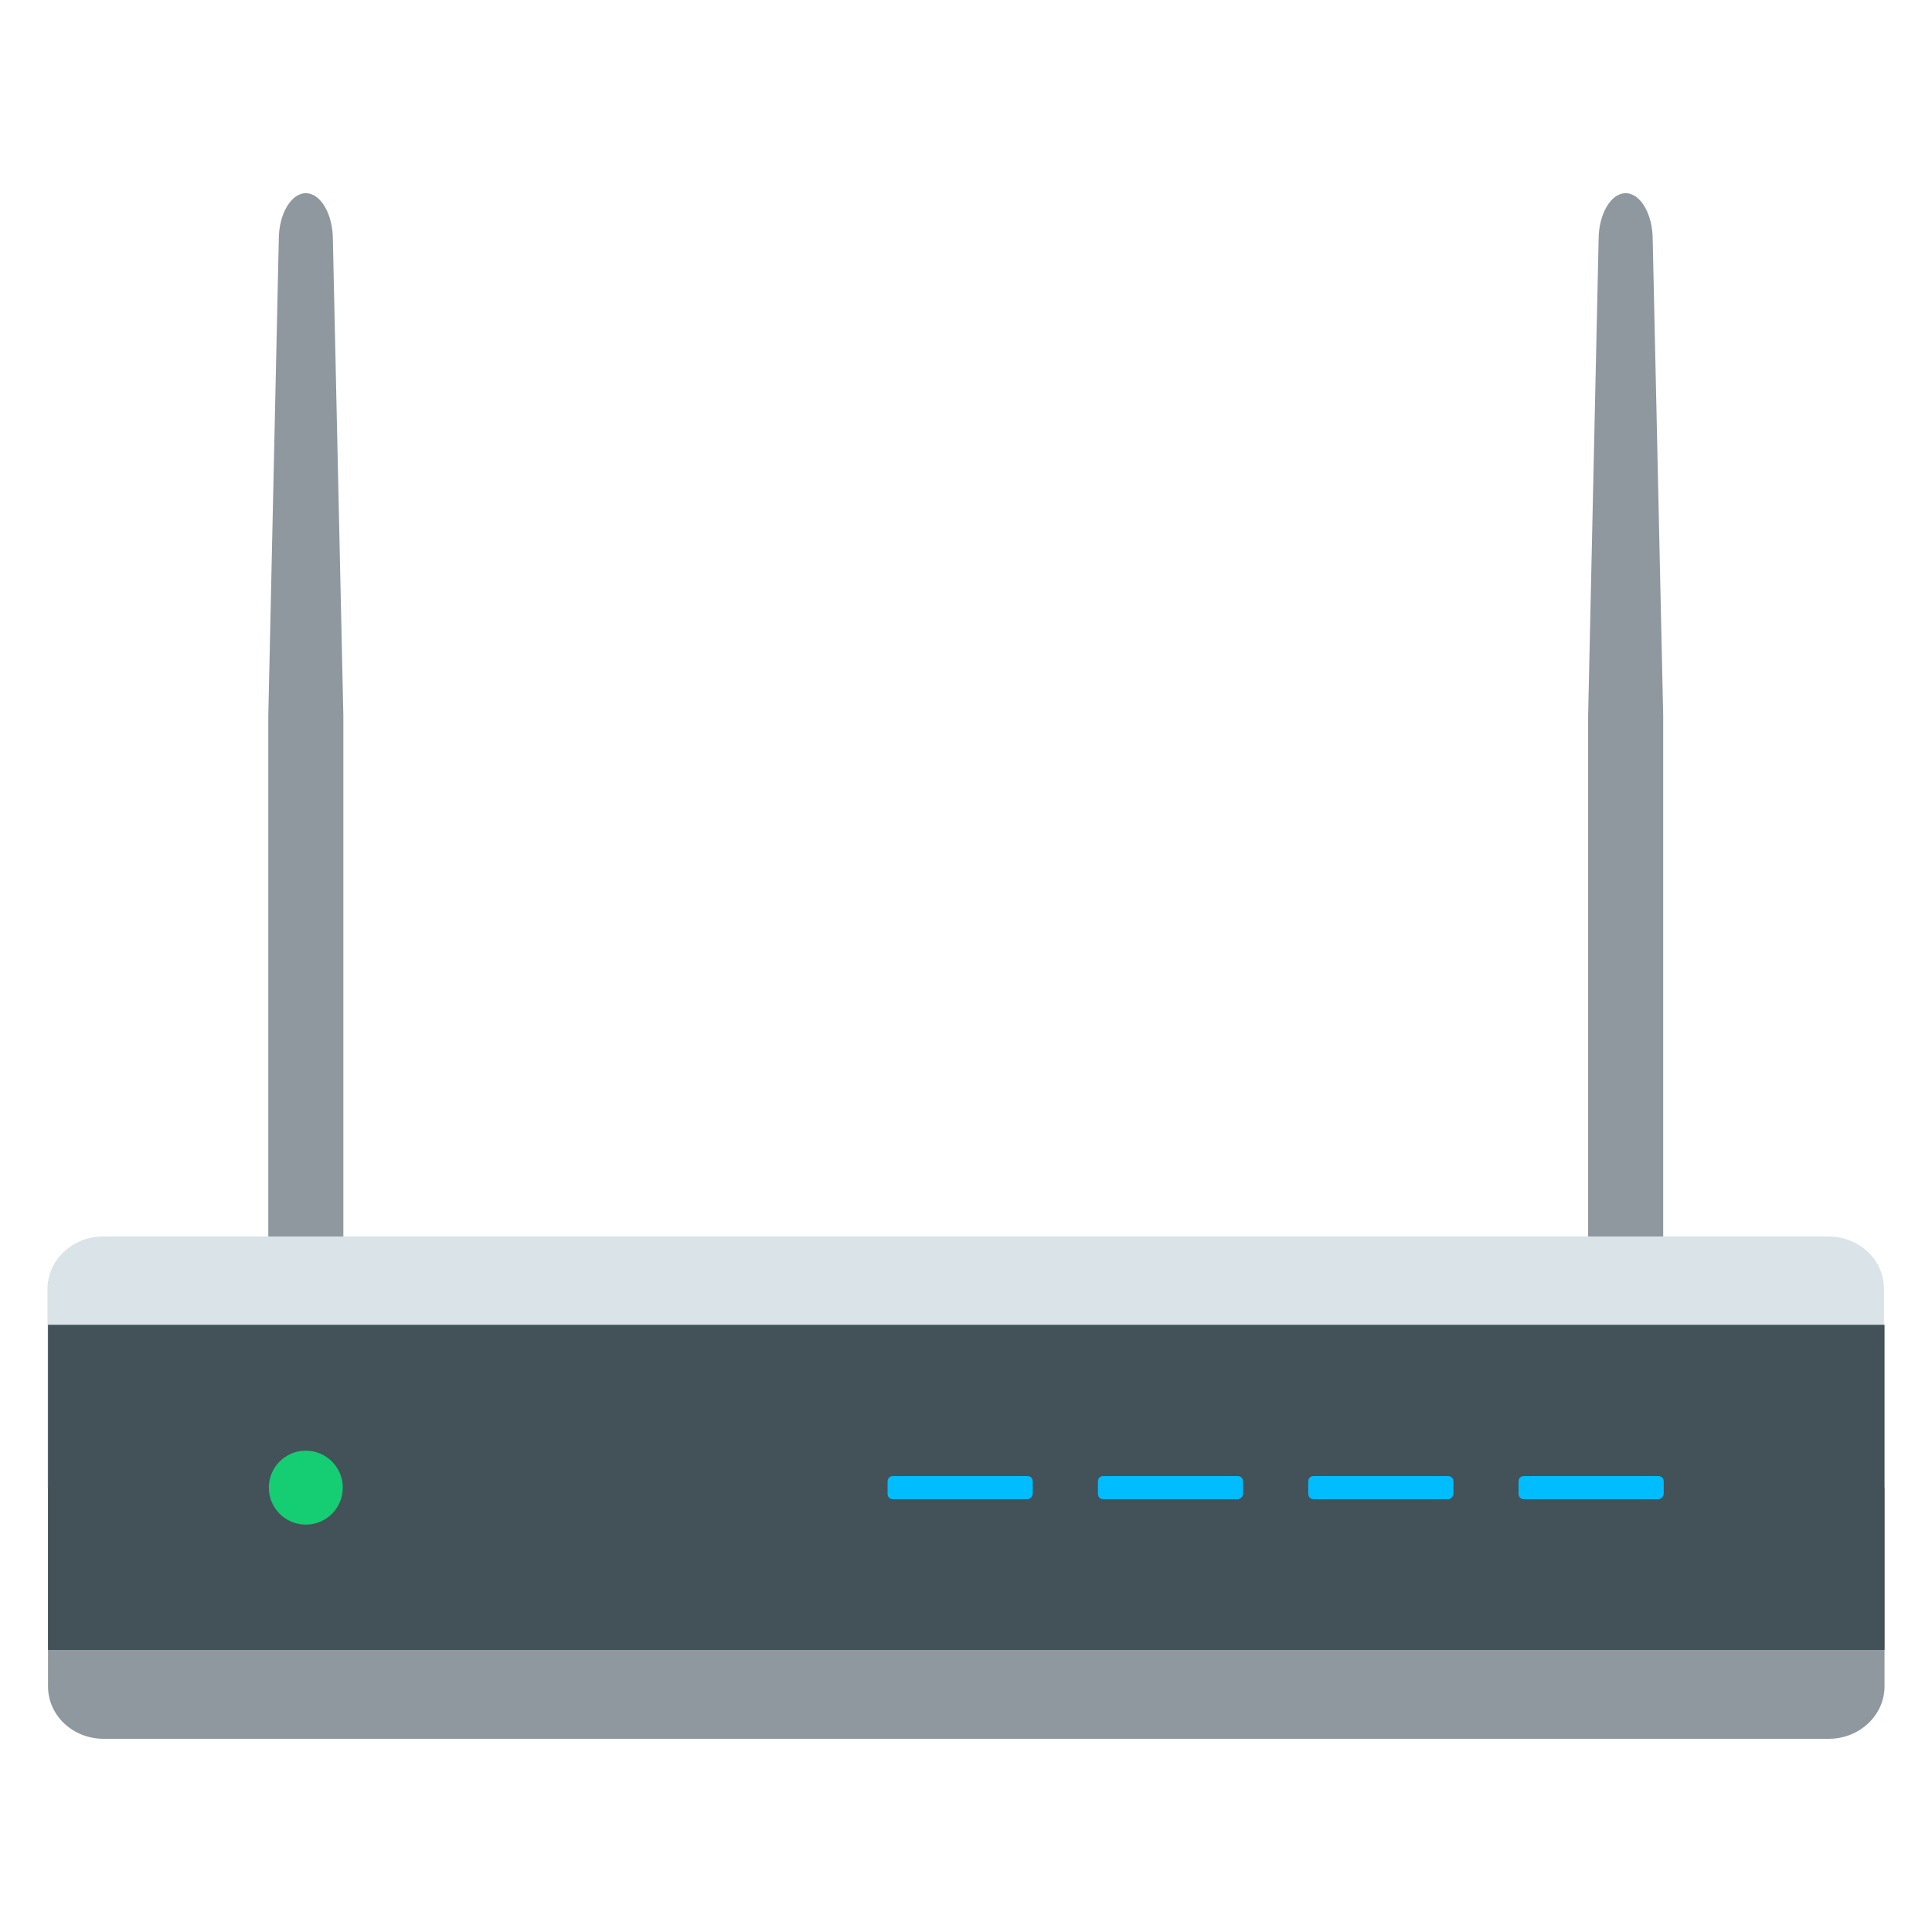 <svg width="100" height="100" viewBox="0 0 100 100" fill="none" xmlns="http://www.w3.org/2000/svg">
<path d="M97.514 66.714C97.514 65.2 96.228 64 94.629 64H5.343C3.743 64 2.457 65.229 2.457 66.714V77H97.514V66.714Z" fill="#D9E3E8"/>
<path d="M2.486 77V87.286C2.486 88.8 3.772 90 5.372 90H94.658C96.258 90 97.543 88.771 97.543 87.286V77H2.486Z" fill="#8F989E"/>
<path d="M97.543 68.571H2.486V85.4H97.543V68.571Z" fill="#435159"/>
<path d="M17.23 12.4C17.23 11.086 16.601 10 15.83 10C15.058 10 14.43 11.086 14.43 12.4L13.887 37.057V64H17.772V37.057L17.23 12.4Z" fill="#8F989E"/>
<path d="M85.544 12.4C85.544 11.086 84.915 10 84.144 10C83.373 10 82.744 11.086 82.744 12.4L82.201 37.057V64H86.087V37.057L85.544 12.4Z" fill="#8F989E"/>
<path d="M15.828 78.914C16.886 78.914 17.743 78.057 17.743 77C17.743 75.943 16.886 75.086 15.828 75.086C14.771 75.086 13.914 75.943 13.914 77C13.914 78.057 14.771 78.914 15.828 78.914Z" fill="#15CD72"/>
<path d="M53.17 77.6H46.227C46.056 77.6 45.941 77.486 45.941 77.314V76.686C45.941 76.514 46.056 76.4 46.227 76.4H53.17C53.341 76.4 53.456 76.514 53.456 76.686V77.314C53.456 77.457 53.313 77.6 53.17 77.6Z" fill="#00BDFF"/>
<path d="M64.057 77.6H57.114C56.942 77.6 56.828 77.486 56.828 77.314V76.686C56.828 76.514 56.942 76.4 57.114 76.4H64.057C64.228 76.4 64.342 76.514 64.342 76.686V77.314C64.342 77.457 64.2 77.6 64.057 77.6Z" fill="#00BDFF"/>
<path d="M74.943 77.6H68.001C67.829 77.6 67.715 77.486 67.715 77.314V76.686C67.715 76.514 67.829 76.4 68.001 76.4H74.943C75.115 76.4 75.229 76.514 75.229 76.686V77.314C75.229 77.457 75.086 77.6 74.943 77.6Z" fill="#00BDFF"/>
<path d="M85.828 77.6H78.885C78.714 77.6 78.6 77.486 78.6 77.314V76.686C78.6 76.514 78.714 76.4 78.885 76.4H85.828C86 76.4 86.114 76.514 86.114 76.686V77.314C86.114 77.457 85.971 77.6 85.828 77.6Z" fill="#00BDFF"/>
</svg>
